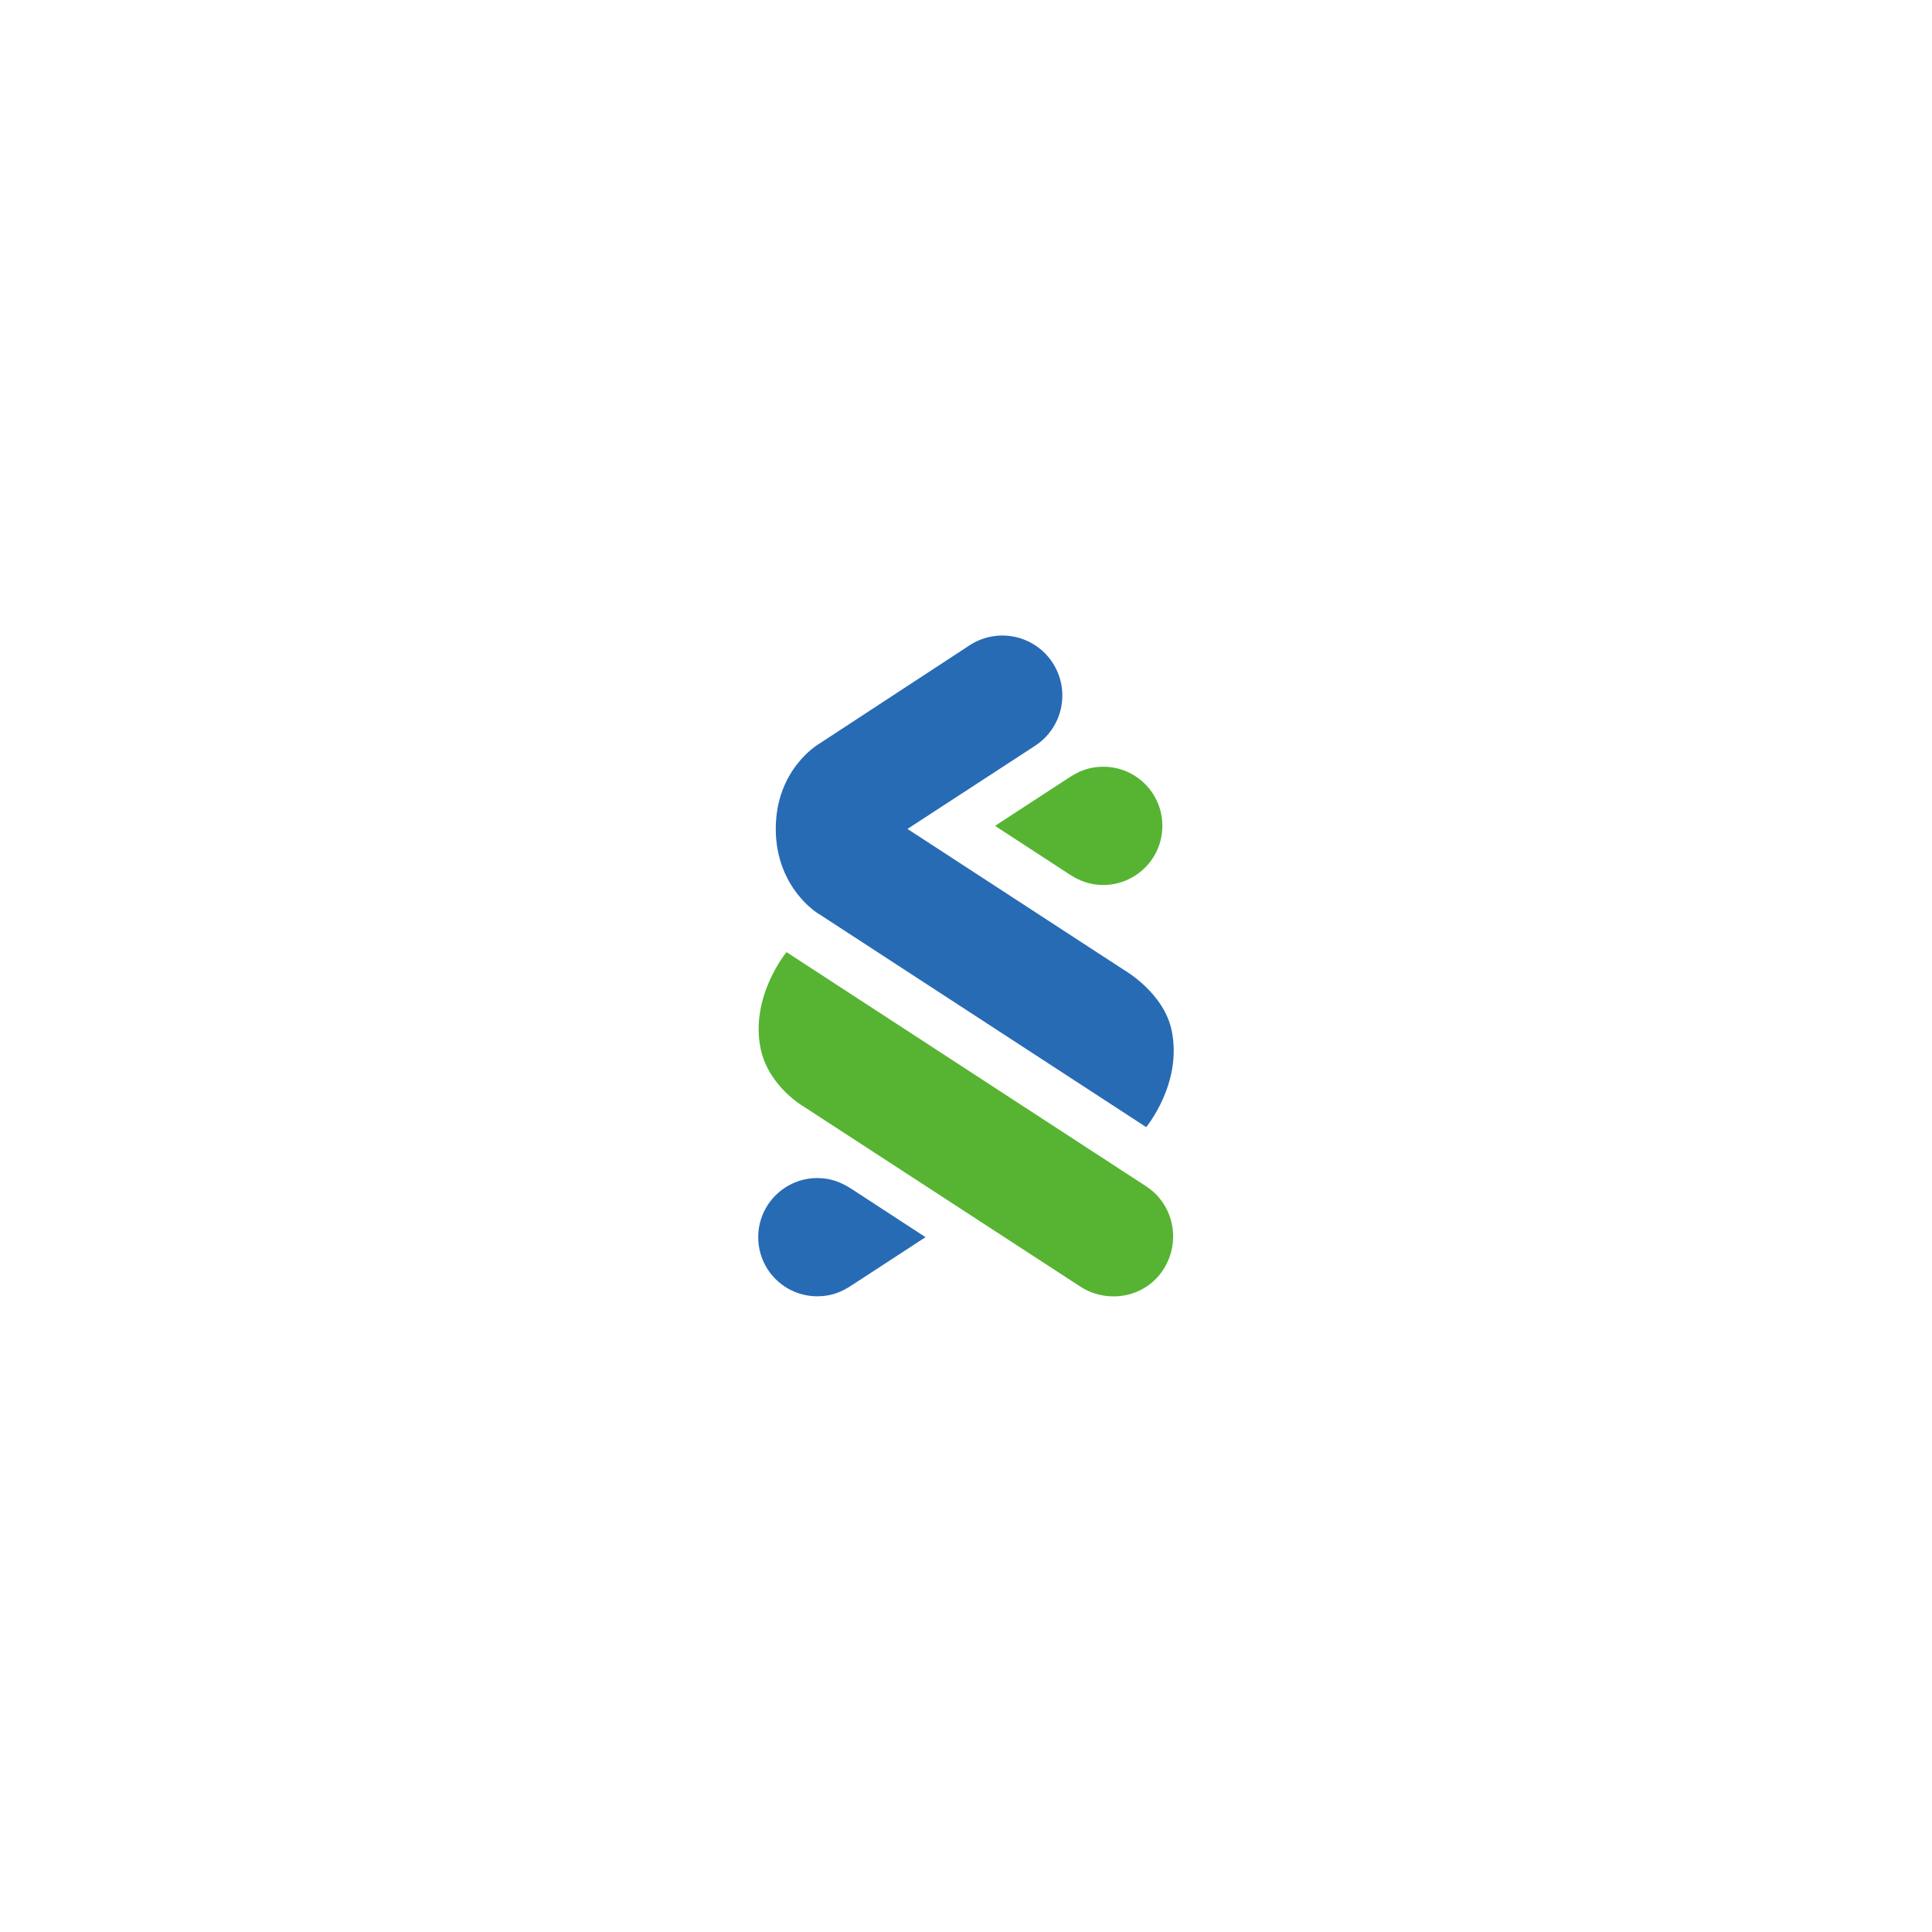 <?xml version="1.0" encoding="UTF-8"?>
<svg id="_레이어_1" data-name="레이어 1" xmlns="http://www.w3.org/2000/svg" viewBox="0 0 113.39 113.39">
  <defs>
    <style>
      .cls-1 {
        fill: #286bb5;
      }

      .cls-1, .cls-2 {
        stroke-width: 0px;
      }

      .cls-2 {
        fill: #56b432;
      }
    </style>
  </defs>
  <path class="cls-2" d="m63.42,75.52l-16.26-10.58s-2.04-1.17-2.51-3.36c-.66-3.07,1.51-5.7,1.51-5.7l21.1,13.74c1.63,1.06,2.07,3.23,1.03,4.87-1.07,1.68-3.28,2.05-4.87,1.03"/>
  <path class="cls-1" d="m48.02,53.62s-2.49-1.5-2.49-4.98,2.49-4.95,2.49-4.95l8.89-5.82c1.63-1.06,3.81-.6,4.87,1.03,1.06,1.63.6,3.81-1.03,4.87l-7.49,4.88,12.76,8.31s2.3,1.32,2.75,3.54c.63,3.1-1.5,5.65-1.5,5.65l-19.24-12.53Z"/>
  <path class="cls-2" d="m64.75,45c-.83,0-1.43.26-2.01.64l-4.34,2.83,4.34,2.83c.59.38,1.2.64,2.01.64,1.91,0,3.47-1.55,3.47-3.47s-1.55-3.47-3.47-3.47"/>
  <path class="cls-1" d="m47.97,76.08c.83,0,1.43-.26,2.01-.64l4.34-2.83-4.34-2.83c-.59-.38-1.2-.64-2.01-.64-1.91,0-3.47,1.55-3.47,3.47s1.55,3.47,3.47,3.47"/>
</svg>